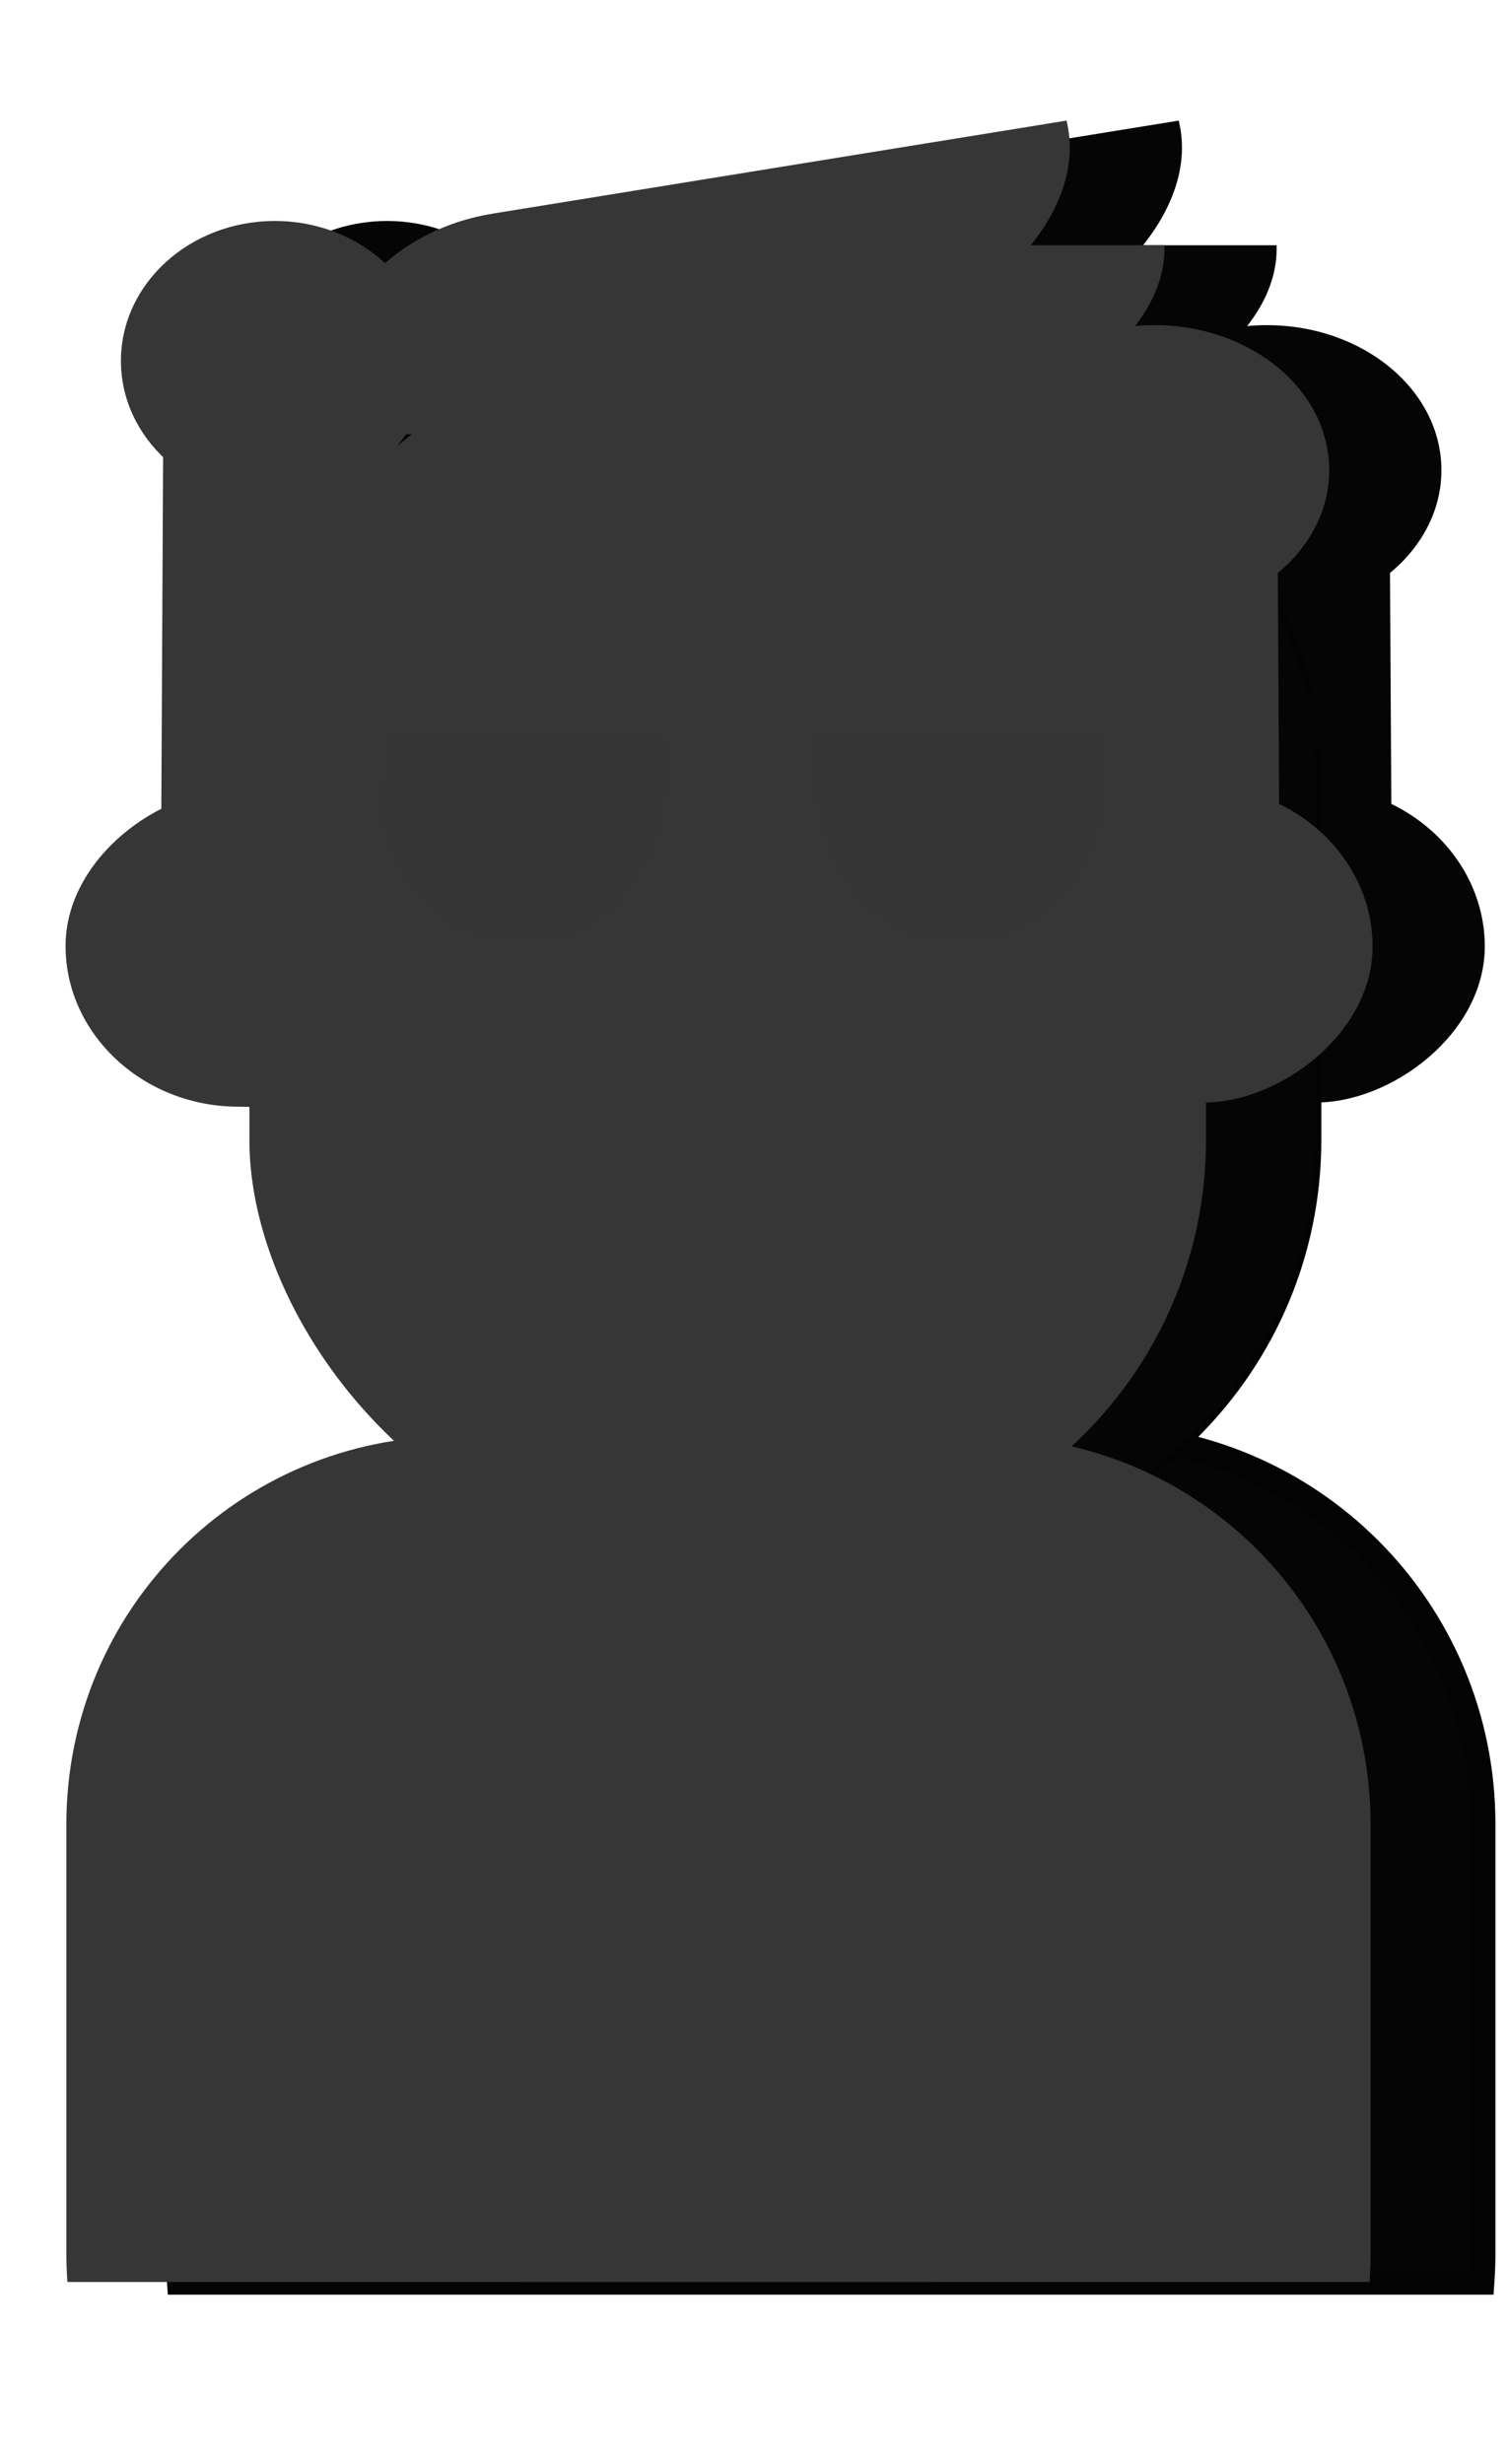 <?xml version="1.0" encoding="UTF-8" standalone="no"?>
<!-- Created with Inkscape (http://www.inkscape.org/) -->

<svg
   width="38.468mm"
   height="62.862mm"
   viewBox="0 0 38.468 62.862"
   version="1.1"
   id="svg34454"
   inkscape:version="1.2.1 (9c6d41e410, 2022-07-14)"
   sodipodi:docname="avatar_default.svg"
   xmlns:inkscape="http://www.inkscape.org/namespaces/inkscape"
   xmlns:sodipodi="http://sodipodi.sourceforge.net/DTD/sodipodi-0.dtd"
   xmlns="http://www.w3.org/2000/svg"
   xmlns:svg="http://www.w3.org/2000/svg">
  <sodipodi:namedview
     id="namedview34456"
     pagecolor="#ffffff"
     bordercolor="#000000"
     borderopacity="0.25"
     inkscape:showpageshadow="2"
     inkscape:pageopacity="0.0"
     inkscape:pagecheckerboard="0"
     inkscape:deskcolor="#d1d1d1"
     inkscape:document-units="mm"
     showgrid="false"
     inkscape:zoom="2.9825757"
     inkscape:cx="77.785117"
     inkscape:cy="122.71273"
     inkscape:window-width="1920"
     inkscape:window-height="1017"
     inkscape:window-x="-8"
     inkscape:window-y="-8"
     inkscape:window-maximized="1"
     inkscape:current-layer="g39312" />
  <defs
     id="defs34451">
    <inkscape:path-effect
       effect="fillet_chamfer"
       id="path-effect36295"
       is_visible="true"
       lpeversion="1"
       nodesatellites_param="F,0,0,1,0,0,0,1 @ F,0,1,1,0,1.255,0,1 @ F,0,0,1,0,1.255,0,1 @ F,0,0,1,0,0,0,1"
       unit="px"
       method="auto"
       mode="F"
       radius="0"
       chamfer_steps="1"
       flexible="false"
       use_knot_distance="true"
       apply_no_radius="true"
       apply_with_radius="true"
       only_selected="false"
       hide_knots="false" />
    <inkscape:path-effect
       effect="fillet_chamfer"
       id="path-effect16060"
       is_visible="true"
       lpeversion="1"
       nodesatellites_param="F,0,0,1,0,0,0,1 @ F,0,1,1,0,1.255,0,1 @ F,0,0,1,0,1.255,0,1 @ F,0,0,1,0,0,0,1"
       unit="px"
       method="auto"
       mode="F"
       radius="0"
       chamfer_steps="1"
       flexible="false"
       use_knot_distance="true"
       apply_no_radius="true"
       apply_with_radius="true"
       only_selected="false"
       hide_knots="false" />
    <inkscape:path-effect
       effect="fillet_chamfer"
       id="path-effect16060-6"
       is_visible="true"
       lpeversion="1"
       nodesatellites_param="F,0,0,1,0,0,0,1 @ F,0,1,1,0,1.255,0,1 @ F,0,0,1,0,1.255,0,1 @ F,0,0,1,0,0,0,1"
       unit="px"
       method="auto"
       mode="F"
       radius="0"
       chamfer_steps="1"
       flexible="false"
       use_knot_distance="true"
       apply_no_radius="true"
       apply_with_radius="true"
       only_selected="false"
       hide_knots="false" />
    <filter
       inkscape:collect="always"
       style="color-interpolation-filters:sRGB"
       id="filter36297"
       x="-0.039"
       y="-0.018"
       width="1.077"
       height="1.042">
      <feGaussianBlur
         inkscape:collect="always"
         stdDeviation="0.361"
         id="feGaussianBlur36299" />
    </filter>
  </defs>
  <g
     inkscape:label="Layer 1"
     inkscape:groupmode="layer"
     id="layer1"
     transform="translate(-87.927,-109.44)">
    <g
       id="g34449"
       transform="translate(-79.787,106.276)">
      <g
         id="g37249">
        <g
           id="g39312">
          <g
             id="g36291"
             style="mix-blend-mode:normal;fill:#050505;fill-opacity:1;filter:url(#filter36297)"
             transform="matrix(1.153,0,0,1.153,-26.633,-5.917)">
            <g
               id="g36221"
               transform="matrix(0.786,0,0,0.765,152.304,-51.6)"
               style="fill:#050505;fill-opacity:1">
              <rect
                 style="fill:#050505;fill-opacity:1;stroke-width:0.104"
                 id="rect36217"
                 width="9.157"
                 height="13.925"
                 x="100.169"
                 y="-39.611"
                 ry="4.797"
                 transform="matrix(0,1,-1,-0.014,0,0)"
                 inkscape:transform-center-x="-0.18754404"
                 inkscape:transform-center-y="0.0026622334" />
              <rect
                 style="fill:#050505;fill-opacity:1;stroke-width:0.104"
                 id="rect36219"
                 width="9.157"
                 height="13.925"
                 x="99.667"
                 y="-62.5"
                 ry="4.797"
                 transform="matrix(0,1,-1,-0.014,0,0)"
                 inkscape:transform-center-x="-0.18754404"
                 inkscape:transform-center-y="0.0026622334" />
            </g>
            <ellipse
               style="fill:#050505;fill-opacity:1;fill-rule:evenodd;stroke-width:0.202"
               id="ellipse36223"
               cx="198.252"
               cy="28.687"
               rx="2.424"
               ry="2.412" />
            <ellipse
               style="fill:#050505;fill-opacity:1;fill-rule:evenodd;stroke-width:0.202"
               id="ellipse36225"
               cx="175.784"
               cy="28.822"
               rx="2.424"
               ry="2.412" />
            <path
               id="path36227"
               style="fill:#050505;fill-opacity:1;stroke-width:0.094"
               d="m 186.784,35.936 c -1.347,0 -2.532,0.666 -3.247,1.687 0.84,0.542 1.842,0.856 2.921,0.856 h 1.614 c 1.145,0 2.203,-0.354 3.073,-0.958 -0.721,-0.964 -1.871,-1.585 -3.173,-1.585 z" />
            <rect
               style="fill:#050505;fill-opacity:1;stroke-width:0.122"
               id="rect36229"
               width="11.879"
               height="14.976"
               x="180.148"
               y="30.368"
               ry="5.159"
               transform="matrix(1,0,0.023,1,0,0)" />
            <path
               id="path36231"
               style="fill:#050505;fill-opacity:1;stroke:#030303;stroke-width:0.561;stroke-dasharray:none;stroke-opacity:1"
               d="m 181.099,39.651 c -4.758,0 -8.588,3.831 -8.588,8.589 v 9.486 c 0,0.215 0.008,0.428 0.023,0.639 h 28.828 c 0.015,-0.211 0.023,-0.424 0.023,-0.639 v -9.486 c 0,-4.758 -3.83,-8.589 -8.588,-8.589 z" />
            <rect
               style="fill:#050505;fill-opacity:1;stroke:#030303;stroke-width:0.479;stroke-dasharray:none;stroke-opacity:1"
               id="rect36233"
               width="9.168"
               height="16.415"
               x="182.568"
               y="41.948"
               ry="0" />
            <rect
               style="fill:#050505;fill-opacity:1;stroke:#030303;stroke-width:0.322;stroke-dasharray:none;stroke-opacity:1"
               id="rect36235"
               width="11.879"
               height="14.976"
               x="180.211"
               y="29.696"
               ry="5.159"
               transform="matrix(1,0,0.023,1,0,0)" />
            <ellipse
               style="fill:#050505;fill-opacity:1;stroke-width:0.267"
               id="ellipse36237"
               cx="-196.603"
               cy="18.279"
               rx="3.866"
               ry="3.209"
               transform="scale(-1,1)" />
            <path
               id="path36239"
               d="m 192.102,20.428 v 12.304 h 0.138 c 3.902,0 7.143,-3.116 7.129,-5.54 l -0.064,-11.167 h -0.115 c -3.915,0 -7.088,1.972 -7.088,4.404 z"
               style="fill:#050505;fill-opacity:1;stroke-width:0.242"
               sodipodi:nodetypes="scsscss" />
            <ellipse
               style="fill:#050505;fill-opacity:1;stroke-width:0.246"
               id="ellipse36241"
               cx="177.127"
               cy="15.861"
               rx="3.408"
               ry="3.096" />
            <path
               id="path36243"
               d="m 180.742,20.527 v 11.868 h -0.116 c -3.294,0 -6.031,-3.006 -6.019,-5.344 l 0.054,-10.772 h 0.097 c 3.305,0 5.984,1.902 5.984,4.248 z"
               style="fill:#050505;fill-opacity:1;stroke-width:0.219"
               sodipodi:nodetypes="scsscss" />
            <rect
               style="fill:#050505;fill-opacity:1;stroke:#030303;stroke-width:0.139;stroke-dasharray:none;stroke-opacity:1"
               id="rect36245"
               width="21.178"
               height="26.731"
               x="176.563"
               y="15.576"
               ry="9.209" />
            <path
               id="path36247"
               d="m 183.397,13.302 h 13.424 v 0.08 c 0,2.263 -3.399,4.143 -6.045,4.135 l -12.184,-0.037 v -0.067 c 0,-2.271 2.151,-4.111 4.805,-4.111 z"
               style="fill:#050505;fill-opacity:1;stroke-width:0.193"
               sodipodi:nodetypes="scsscss"
               inkscape:transform-center-x="-11.440388"
               inkscape:transform-center-y="-2.4518104" />
            <path
               id="path36249"
               d="m 181.939,12.604 12.715,-2.06 0.017,0.08 c 0.483,2.255 -2.335,4.649 -4.842,5.047 l -11.548,1.833 -0.014,-0.066 c -0.485,-2.262 1.16,-4.426 3.673,-4.833 z"
               style="fill:#050505;fill-opacity:1;stroke-width:0.19"
               sodipodi:nodetypes="scsscss"
               inkscape:transform-center-x="-10.226556"
               inkscape:transform-center-y="-4.0317996" />
            <ellipse
               style="fill:#050505;fill-opacity:1;stroke-width:0.065"
               id="ellipse36251"
               cx="186.23"
               cy="30.908"
               rx="0.624"
               ry="0.428" />
            <ellipse
               style="fill:#050505;fill-opacity:1;stroke:#030303;stroke-width:0.126;stroke-dasharray:none;stroke-opacity:1"
               id="ellipse36253"
               cx="-183.606"
               cy="25.814"
               rx="2.672"
               ry="1.544"
               transform="scale(-1,1)" />
            <ellipse
               style="fill:#050505;fill-opacity:1;stroke-width:0.065"
               id="ellipse36255"
               cx="188.436"
               cy="30.908"
               rx="0.624"
               ry="0.428" />
            <ellipse
               style="fill:#050505;fill-opacity:1;fill-rule:evenodd;stroke-width:0.221"
               id="ellipse36257"
               cx="183.588"
               cy="25.602"
               rx="1.39"
               ry="1.205" />
            <circle
               style="fill:#050505;fill-opacity:1;fill-rule:evenodd;stroke-width:0.127"
               id="circle36259"
               cx="183.582"
               cy="25.577"
               r="0.747" />
            <circle
               style="fill:#050505;fill-opacity:1;fill-rule:evenodd;stroke-width:0.381"
               id="circle36261"
               cx="-183.308"
               cy="25.28"
               r="0.181"
               transform="scale(-1,1)" />
            <path
               id="path36263"
               style="fill:#050505;fill-opacity:1;stroke-width:0.074"
               d="m 183.512,34.958 c 0.061,0.894 0.495,1.682 1.148,2.211 0.546,-0.467 1.255,-0.748 2.033,-0.748 h 0.938 c 0.746,0 1.428,0.259 1.964,0.691 0.615,-0.528 1.021,-1.292 1.08,-2.154 z" />
            <path
               id="path36265"
               style="fill:#050505;fill-opacity:1;stroke-width:0.079"
               d="m 186.632,36.142 c -0.845,0 -1.609,0.332 -2.171,0.873 0.578,0.476 1.319,0.762 2.13,0.762 h 1.004 c 0.815,0 1.559,-0.289 2.138,-0.769 -0.561,-0.537 -1.322,-0.866 -2.163,-0.866 z" />
            <path
               id="path36267"
               style="fill:#050505;fill-opacity:1;stroke-width:0.078"
               d="m 184.29,34.962 c 0.031,0.465 0.691,0.834 1.384,0.834 l 2.979,-5e-6 c 0.693,-2e-6 1.297,-0.372 1.322,-0.834 z"
               sodipodi:nodetypes="ccccc"
               inkscape:original-d="m 184.28968,34.962299 c 0.0162,0.24605 0.0605,0.559642 0.12912,0.833515 l 5.48789,-1.1e-5 c 0.0687,-0.273875 0.0511,-0.53583 0.0673,-0.833516 z"
               inkscape:path-effect="#path-effect36295" />
            <ellipse
               style="fill:#050505;fill-opacity:1;stroke:#030303;stroke-width:0.126;stroke-dasharray:none;stroke-opacity:1"
               id="ellipse36269"
               cx="-191.235"
               cy="25.858"
               rx="2.672"
               ry="1.544"
               transform="scale(-1,1)" />
            <ellipse
               style="fill:#050505;fill-opacity:1;fill-rule:evenodd;stroke-width:0.221"
               id="ellipse36271"
               cx="191.262"
               cy="25.646"
               rx="1.39"
               ry="1.205" />
            <circle
               style="fill:#050505;fill-opacity:1;fill-rule:evenodd;stroke-width:0.127"
               id="circle36273"
               cx="191.211"
               cy="25.621"
               r="0.747" />
            <circle
               style="fill:#050505;fill-opacity:1;fill-rule:evenodd;stroke-width:0.381"
               id="circle36275"
               cx="-190.981"
               cy="25.347"
               r="0.181"
               transform="scale(-1,1)" />
            <path
               id="path36277"
               style="fill:#050505;fill-opacity:1;stroke-width:0.095"
               d="m 178.571,23.57 -0.013,1.007 c -0.032,2.559 1.56,4.619 3.498,4.619 h 1.049 c 1.938,0 3.498,-2.06 3.498,-4.619 l -0.041,-0.949 z"
               sodipodi:nodetypes="csssscc" />
            <path
               id="path36279"
               style="fill:#050505;fill-opacity:1;stroke-width:0.095"
               d="m 188.262,23.57 -0.013,1.007 c -0.032,2.559 1.56,4.619 3.498,4.619 h 1.049 c 1.938,0 3.498,-2.06 3.498,-4.619 l -0.041,-0.949 z"
               sodipodi:nodetypes="csssscc" />
            <path
               id="path36281"
               style="opacity:0.31;fill:#050505;fill-opacity:1;stroke-width:0.076"
               d="m 189.098,24.135 -0.01,0.805 c -0.025,2.045 1.247,3.692 2.796,3.692 h 0.838 c 1.549,0 2.796,-1.647 2.796,-3.692 l -0.033,-0.758 z"
               sodipodi:nodetypes="csssscc" />
            <path
               id="path36283"
               style="opacity:0.367;fill:#050505;fill-opacity:1;stroke-width:0.076"
               d="m 179.375,24.135 -0.01,0.805 c -0.025,2.045 1.247,3.692 2.796,3.692 h 0.838 c 1.549,0 2.796,-1.647 2.796,-3.692 l -0.033,-0.758 z"
               sodipodi:nodetypes="csssscc" />
            <rect
               style="fill:#050505;fill-opacity:1;stroke-width:0.844;stroke-opacity:0.99;paint-order:fill markers stroke"
               id="rect36285"
               width="2.946"
               height="0.879"
               x="185.974"
               y="23.874"
               ry="3.22434e-07" />
            <path
               style="fill:#050505;fill-opacity:1;stroke-width:1.372;stroke-opacity:0.99;paint-order:fill markers stroke"
               d="m 179.537,23.855 c -3.827,-0.942 -3.85,-1.02 -3.85,-1.02 l -0.023,1.02 3.919,1.453 0.017,-1.443 z"
               id="path36287" />
            <path
               style="fill:#050505;fill-opacity:1;stroke-width:1.221;stroke-opacity:0.99;paint-order:fill markers stroke"
               d="m 196.225,23.656 c 3.029,-0.942 3.047,-1.02 3.047,-1.02 l 0.018,1.02 -3.102,1.453 -0.013,-1.443 z"
               id="path36289" />
          </g>
          <g
             id="g36215"
             transform="matrix(1.153,0,0,1.153,-29.497,-5.917)"
             style="fill:#363636;fill-opacity:1;stroke-width:1;stroke-dasharray:none;stroke:none">
            <g
               id="g15581"
               transform="matrix(0.786,0,0,0.765,152.304,-51.6)"
               style="fill:#363636;fill-opacity:1;stroke-width:1.289;stroke-dasharray:none;stroke:none">
              <rect
                 style="fill:#363636;fill-opacity:1;stroke-width:1.289;stroke-dasharray:none;stroke:none"
                 id="rect15577"
                 width="9.157"
                 height="13.925"
                 x="100.169"
                 y="-39.611"
                 ry="4.797"
                 transform="matrix(0,1,-1,-0.014,0,0)"
                 inkscape:transform-center-x="-0.18754404"
                 inkscape:transform-center-y="0.0026622334" />
              <rect
                 style="fill:#363636;fill-opacity:1;stroke-width:1.289;stroke-dasharray:none;stroke:none"
                 id="rect15579"
                 width="9.157"
                 height="13.925"
                 x="99.667"
                 y="-62.5"
                 ry="4.797"
                 transform="matrix(0,1,-1,-0.014,0,0)"
                 inkscape:transform-center-x="-0.18754404"
                 inkscape:transform-center-y="0.0026622334" />
            </g>
            <ellipse
               style="fill:#363636;fill-opacity:1;fill-rule:evenodd;stroke-width:1;stroke-dasharray:none;stroke:none"
               id="ellipse16064"
               cx="198.252"
               cy="28.687"
               rx="2.424"
               ry="2.412" />
            <ellipse
               style="fill:#363636;fill-opacity:1;fill-rule:evenodd;stroke-width:1;stroke-dasharray:none;stroke:none"
               id="path16062"
               cx="175.784"
               cy="28.822"
               rx="2.424"
               ry="2.412" />
            <path
               id="path15595"
               style="fill:#363636;fill-opacity:1;stroke-width:1;stroke-dasharray:none;stroke:none"
               d="m 186.784,35.936 c -1.347,0 -2.532,0.666 -3.247,1.687 0.84,0.542 1.842,0.856 2.921,0.856 h 1.614 c 1.145,0 2.203,-0.354 3.073,-0.958 -0.721,-0.964 -1.871,-1.585 -3.173,-1.585 z" />
            <rect
               style="fill:#363636;fill-opacity:1;stroke-width:1;stroke-dasharray:none;stroke:none"
               id="rect15569"
               width="11.879"
               height="14.976"
               x="180.148"
               y="30.368"
               ry="5.159"
               transform="matrix(1,0,0.023,1,0,0)" />
            <path
               id="path15571"
               style="fill:#363636;fill-opacity:1;stroke:none;stroke-width:1;stroke-dasharray:none;stroke-opacity:1"
               d="m 181.099,39.651 c -4.758,0 -8.588,3.831 -8.588,8.589 v 9.486 c 0,0.215 0.008,0.428 0.023,0.639 h 28.828 c 0.015,-0.211 0.023,-0.424 0.023,-0.639 v -9.486 c 0,-4.758 -3.83,-8.589 -8.588,-8.589 z" />
            <rect
               style="fill:#363636;fill-opacity:1;stroke:none;stroke-width:1;stroke-dasharray:none;stroke-opacity:1"
               id="rect15573"
               width="9.168"
               height="16.415"
               x="182.568"
               y="41.948"
               ry="0" />
            <rect
               style="fill:#363636;fill-opacity:1;stroke:none;stroke-width:1;stroke-dasharray:none;stroke-opacity:1"
               id="rect15575"
               width="11.879"
               height="14.976"
               x="180.211"
               y="29.696"
               ry="5.159"
               transform="matrix(1,0,0.023,1,0,0)" />
            <ellipse
               style="fill:#363636;fill-opacity:1;stroke-width:1;stroke-dasharray:none;stroke:none"
               id="ellipse15583"
               cx="-196.603"
               cy="18.279"
               rx="3.866"
               ry="3.209"
               transform="scale(-1,1)" />
            <path
               id="path15585"
               d="m 192.102,20.428 v 12.304 h 0.138 c 3.902,0 7.143,-3.116 7.129,-5.54 l -0.064,-11.167 h -0.115 c -3.915,0 -7.088,1.972 -7.088,4.404 z"
               style="fill:#363636;fill-opacity:1;stroke-width:1;stroke-dasharray:none;stroke:none"
               sodipodi:nodetypes="scsscss" />
            <ellipse
               style="fill:#363636;fill-opacity:1;stroke-width:1;stroke-dasharray:none;stroke:none"
               id="ellipse15587"
               cx="177.127"
               cy="15.861"
               rx="3.408"
               ry="3.096" />
            <path
               id="path15589"
               d="m 180.742,20.527 v 11.868 h -0.116 c -3.294,0 -6.031,-3.006 -6.019,-5.344 l 0.054,-10.772 h 0.097 c 3.305,0 5.984,1.902 5.984,4.248 z"
               style="fill:#363636;fill-opacity:1;stroke-width:1;stroke-dasharray:none;stroke:none"
               sodipodi:nodetypes="scsscss" />
            <rect
               style="fill:#363636;stroke:none;stroke-width:1;stroke-dasharray:none;stroke-opacity:1;fill-opacity:1"
               id="rect15591"
               width="21.178"
               height="26.731"
               x="176.563"
               y="15.576"
               ry="9.209" />
            <path
               id="path15601"
               d="m 183.397,13.302 h 13.424 v 0.08 c 0,2.263 -3.399,4.143 -6.045,4.135 l -12.184,-0.037 v -0.067 c 0,-2.271 2.151,-4.111 4.805,-4.111 z"
               style="fill:#363636;fill-opacity:1;stroke-width:1;stroke-dasharray:none;stroke:none"
               sodipodi:nodetypes="scsscss"
               inkscape:transform-center-x="-11.440388"
               inkscape:transform-center-y="-2.4518104" />
            <path
               id="path15603"
               d="m 181.939,12.604 12.715,-2.06 0.017,0.08 c 0.483,2.255 -2.335,4.649 -4.842,5.047 l -11.548,1.833 -0.014,-0.066 c -0.485,-2.262 1.16,-4.426 3.673,-4.833 z"
               style="fill:#363636;fill-opacity:1;stroke-width:1;stroke-dasharray:none;stroke:none"
               sodipodi:nodetypes="scsscss"
               inkscape:transform-center-x="-10.226556"
               inkscape:transform-center-y="-4.0317996" />
            <ellipse
               style="fill:#363636;fill-opacity:1;stroke-width:1;stroke-dasharray:none;stroke:none"
               id="ellipse15605"
               cx="186.23"
               cy="30.908"
               rx="0.624"
               ry="0.428" />
            <ellipse
               style="fill:#363636;fill-opacity:1;stroke:none;stroke-width:1;stroke-dasharray:none;stroke-opacity:1"
               id="ellipse16193"
               cx="-183.606"
               cy="25.814"
               rx="2.672"
               ry="1.544"
               transform="scale(-1,1)" />
            <ellipse
               style="fill:#363636;fill-opacity:1;stroke-width:1;stroke-dasharray:none;stroke:none"
               id="ellipse16268"
               cx="188.436"
               cy="30.908"
               rx="0.624"
               ry="0.428" />
            <ellipse
               style="fill:#363636;fill-opacity:1;fill-rule:evenodd;stroke-width:1;stroke-dasharray:none;stroke:none"
               id="path37288"
               cx="183.588"
               cy="25.602"
               rx="1.39"
               ry="1.205" />
            <circle
               style="fill:#363636;fill-opacity:1;fill-rule:evenodd;stroke-width:1;stroke-dasharray:none;stroke:none"
               id="path37772"
               cx="183.582"
               cy="25.577"
               r="0.747" />
            <circle
               style="fill:#363636;fill-opacity:1;fill-rule:evenodd;stroke-width:1;stroke-dasharray:none;stroke:none"
               id="circle37774"
               cx="-183.308"
               cy="25.28"
               r="0.181"
               transform="scale(-1,1)" />
            <path
               id="path15593-4"
               style="fill:#363636;fill-opacity:1;stroke-width:1;stroke-dasharray:none;stroke:none"
               d="m 183.512,34.958 c 0.061,0.894 0.495,1.682 1.148,2.211 0.546,-0.467 1.255,-0.748 2.033,-0.748 h 0.938 c 0.746,0 1.428,0.259 1.964,0.691 0.615,-0.528 1.021,-1.292 1.08,-2.154 z" />
            <path
               id="path15690-5"
               style="fill:#363636;fill-opacity:1;stroke-width:1;stroke-dasharray:none;stroke:none"
               d="m 186.632,36.142 c -0.845,0 -1.609,0.332 -2.171,0.873 0.578,0.476 1.319,0.762 2.13,0.762 h 1.004 c 0.815,0 1.559,-0.289 2.138,-0.769 -0.561,-0.537 -1.322,-0.866 -2.163,-0.866 z" />
            <path
               id="path16056-9"
               style="fill:#363636;stroke-width:1;fill-opacity:1;stroke-dasharray:none;stroke:none"
               d="m 184.29,34.962 c 0.031,0.465 0.691,0.834 1.384,0.834 l 2.979,-5e-6 c 0.693,-2e-6 1.297,-0.372 1.322,-0.834 z"
               sodipodi:nodetypes="ccccc"
               inkscape:original-d="m 184.28968,34.962299 c 0.0162,0.24605 0.0605,0.559642 0.12912,0.833515 l 5.48789,-1.1e-5 c 0.0687,-0.273875 0.0511,-0.53583 0.0673,-0.833516 z"
               inkscape:path-effect="#path-effect16060-6" />
            <ellipse
               style="fill:#363636;fill-opacity:1;stroke:none;stroke-width:1;stroke-dasharray:none;stroke-opacity:1"
               id="ellipse275"
               cx="-191.235"
               cy="25.858"
               rx="2.672"
               ry="1.544"
               transform="scale(-1,1)" />
            <ellipse
               style="fill:#363636;fill-opacity:1;fill-rule:evenodd;stroke-width:1;stroke-dasharray:none;stroke:none"
               id="ellipse277"
               cx="191.262"
               cy="25.646"
               rx="1.39"
               ry="1.205" />
            <circle
               style="fill:#363636;fill-opacity:1;fill-rule:evenodd;stroke-width:1;stroke-dasharray:none;stroke:none"
               id="circle279"
               cx="191.211"
               cy="25.621"
               r="0.747" />
            <circle
               style="fill:#363636;fill-opacity:1;fill-rule:evenodd;stroke-width:1;stroke-dasharray:none;stroke:none"
               id="circle281"
               cx="-190.981"
               cy="25.347"
               r="0.181"
               transform="scale(-1,1)" />
            <path
               id="path35709"
               style="fill:#363636;fill-opacity:1;stroke-width:1;stroke-dasharray:none;stroke:none"
               d="m 178.571,23.57 -0.013,1.007 c -0.032,2.559 1.56,4.619 3.498,4.619 h 1.049 c 1.938,0 3.498,-2.06 3.498,-4.619 l -0.041,-0.949 z"
               sodipodi:nodetypes="csssscc" />
            <path
               id="path35711"
               style="fill:#363636;fill-opacity:1;stroke-width:1;stroke-dasharray:none;stroke:none"
               d="m 188.262,23.57 -0.013,1.007 c -0.032,2.559 1.56,4.619 3.498,4.619 h 1.049 c 1.938,0 3.498,-2.06 3.498,-4.619 l -0.041,-0.949 z"
               sodipodi:nodetypes="csssscc" />
            <path
               id="path35713"
               style="opacity:0.31;fill:#363636;fill-opacity:1;stroke-width:1;stroke-dasharray:none;stroke:none"
               d="m 189.098,24.135 -0.01,0.805 c -0.025,2.045 1.247,3.692 2.796,3.692 h 0.838 c 1.549,0 2.796,-1.647 2.796,-3.692 l -0.033,-0.758 z"
               sodipodi:nodetypes="csssscc" />
            <path
               id="path35715"
               style="opacity:0.367;fill:#363636;fill-opacity:1;stroke-width:1;stroke-dasharray:none;stroke:none"
               d="m 179.375,24.135 -0.01,0.805 c -0.025,2.045 1.247,3.692 2.796,3.692 h 0.838 c 1.549,0 2.796,-1.647 2.796,-3.692 l -0.033,-0.758 z"
               sodipodi:nodetypes="csssscc" />
            <rect
               style="fill:#363636;fill-opacity:1;stroke-width:1;stroke-opacity:0.99;paint-order:fill markers stroke;stroke-dasharray:none;stroke:none"
               id="rect35769"
               width="2.946"
               height="0.879"
               x="185.974"
               y="23.874"
               ry="3.22434e-07" />
            <path
               style="fill:#363636;fill-opacity:1;stroke-width:1;stroke-opacity:0.99;paint-order:fill markers stroke;stroke-dasharray:none;stroke:none"
               d="m 179.537,23.855 c -3.827,-0.942 -3.85,-1.02 -3.85,-1.02 l -0.023,1.02 3.919,1.453 0.017,-1.443 z"
               id="path36146" />
            <path
               style="fill:#363636;fill-opacity:1;stroke-width:1;stroke-opacity:0.99;paint-order:fill markers stroke;stroke-dasharray:none;stroke:none"
               d="m 196.225,23.656 c 3.029,-0.942 3.047,-1.02 3.047,-1.02 l 0.018,1.02 -3.102,1.453 -0.013,-1.443 z"
               id="path36148" />
          </g>
        </g>
      </g>
    </g>
  </g>
  <script
     id="mesh_polyfill"
     type="text/javascript">
!function(){const t=&quot;http://www.w3.org/2000/svg&quot;,e=&quot;http://www.w3.org/1999/xlink&quot;,s=&quot;http://www.w3.org/1999/xhtml&quot;,r=2;if(document.createElementNS(t,&quot;meshgradient&quot;).x)return;const n=(t,e,s,r)=&gt;{let n=new x(.5*(e.x+s.x),.5*(e.y+s.y)),o=new x(.5*(t.x+e.x),.5*(t.y+e.y)),i=new x(.5*(s.x+r.x),.5*(s.y+r.y)),a=new x(.5*(n.x+o.x),.5*(n.y+o.y)),h=new x(.5*(n.x+i.x),.5*(n.y+i.y)),l=new x(.5*(a.x+h.x),.5*(a.y+h.y));return[[t,o,a,l],[l,h,i,r]]},o=t=&gt;{let e=t[0].distSquared(t[1]),s=t[2].distSquared(t[3]),r=.25*t[0].distSquared(t[2]),n=.25*t[1].distSquared(t[3]),o=e&gt;s?e:s,i=r&gt;n?r:n;return 18*(o&gt;i?o:i)},i=(t,e)=&gt;Math.sqrt(t.distSquared(e)),a=(t,e)=&gt;t.scale(2/3).add(e.scale(1/3)),h=t=&gt;{let e,s,r,n,o,i,a,h=new g;return t.match(/(\w+\(\s*[^)]+\))+/g).forEach(t=&gt;{let l=t.match(/[\w.-]+/g),d=l.shift();switch(d){case&quot;translate&quot;:2===l.length?e=new g(1,0,0,1,l[0],l[1]):(console.error(&quot;mesh.js: translate does not have 2 arguments!&quot;),e=new g(1,0,0,1,0,0)),h=h.append(e);break;case&quot;scale&quot;:1===l.length?s=new g(l[0],0,0,l[0],0,0):2===l.length?s=new g(l[0],0,0,l[1],0,0):(console.error(&quot;mesh.js: scale does not have 1 or 2 arguments!&quot;),s=new g(1,0,0,1,0,0)),h=h.append(s);break;case&quot;rotate&quot;:if(3===l.length&amp;&amp;(e=new g(1,0,0,1,l[1],l[2]),h=h.append(e)),l[0]){r=l[0]*Math.PI/180;let t=Math.cos(r),e=Math.sin(r);Math.abs(t)&lt;1e-16&amp;&amp;(t=0),Math.abs(e)&lt;1e-16&amp;&amp;(e=0),a=new g(t,e,-e,t,0,0),h=h.append(a)}else console.error(&quot;math.js: No argument to rotate transform!&quot;);3===l.length&amp;&amp;(e=new g(1,0,0,1,-l[1],-l[2]),h=h.append(e));break;case&quot;skewX&quot;:l[0]?(r=l[0]*Math.PI/180,n=Math.tan(r),o=new g(1,0,n,1,0,0),h=h.append(o)):console.error(&quot;math.js: No argument to skewX transform!&quot;);break;case&quot;skewY&quot;:l[0]?(r=l[0]*Math.PI/180,n=Math.tan(r),i=new g(1,n,0,1,0,0),h=h.append(i)):console.error(&quot;math.js: No argument to skewY transform!&quot;);break;case&quot;matrix&quot;:6===l.length?h=h.append(new g(...l)):console.error(&quot;math.js: Incorrect number of arguments for matrix!&quot;);break;default:console.error(&quot;mesh.js: Unhandled transform type: &quot;+d)}}),h},l=t=&gt;{let e=[],s=t.split(/[ ,]+/);for(let t=0,r=s.length-1;t&lt;r;t+=2)e.push(new x(parseFloat(s[t]),parseFloat(s[t+1])));return e},d=(t,e)=&gt;{for(let s in e)t.setAttribute(s,e[s])},c=(t,e,s,r,n)=&gt;{let o,i,a=[0,0,0,0];for(let h=0;h&lt;3;++h)e[h]&lt;t[h]&amp;&amp;e[h]&lt;s[h]||t[h]&lt;e[h]&amp;&amp;s[h]&lt;e[h]?a[h]=0:(a[h]=.5*((e[h]-t[h])/r+(s[h]-e[h])/n),o=Math.abs(3*(e[h]-t[h])/r),i=Math.abs(3*(s[h]-e[h])/n),a[h]&gt;o?a[h]=o:a[h]&gt;i&amp;&amp;(a[h]=i));return a},u=[[1,0,0,0,0,0,0,0,0,0,0,0,0,0,0,0],[0,0,0,0,1,0,0,0,0,0,0,0,0,0,0,0],[-3,3,0,0,-2,-1,0,0,0,0,0,0,0,0,0,0],[2,-2,0,0,1,1,0,0,0,0,0,0,0,0,0,0],[0,0,0,0,0,0,0,0,1,0,0,0,0,0,0,0],[0,0,0,0,0,0,0,0,0,0,0,0,1,0,0,0],[0,0,0,0,0,0,0,0,-3,3,0,0,-2,-1,0,0],[0,0,0,0,0,0,0,0,2,-2,0,0,1,1,0,0],[-3,0,3,0,0,0,0,0,-2,0,-1,0,0,0,0,0],[0,0,0,0,-3,0,3,0,0,0,0,0,-2,0,-1,0],[9,-9,-9,9,6,3,-6,-3,6,-6,3,-3,4,2,2,1],[-6,6,6,-6,-3,-3,3,3,-4,4,-2,2,-2,-2,-1,-1],[2,0,-2,0,0,0,0,0,1,0,1,0,0,0,0,0],[0,0,0,0,2,0,-2,0,0,0,0,0,1,0,1,0],[-6,6,6,-6,-4,-2,4,2,-3,3,-3,3,-2,-1,-2,-1],[4,-4,-4,4,2,2,-2,-2,2,-2,2,-2,1,1,1,1]],f=t=&gt;{let e=[];for(let s=0;s&lt;16;++s){e[s]=0;for(let r=0;r&lt;16;++r)e[s]+=u[s][r]*t[r]}return e},p=(t,e,s)=&gt;{const r=e*e,n=s*s,o=e*e*e,i=s*s*s;return t[0]+t[1]*e+t[2]*r+t[3]*o+t[4]*s+t[5]*s*e+t[6]*s*r+t[7]*s*o+t[8]*n+t[9]*n*e+t[10]*n*r+t[11]*n*o+t[12]*i+t[13]*i*e+t[14]*i*r+t[15]*i*o},y=t=&gt;{let e=[],s=[],r=[];for(let s=0;s&lt;4;++s)e[s]=[],e[s][0]=n(t[0][s],t[1][s],t[2][s],t[3][s]),e[s][1]=[],e[s][1].push(...n(...e[s][0][0])),e[s][1].push(...n(...e[s][0][1])),e[s][2]=[],e[s][2].push(...n(...e[s][1][0])),e[s][2].push(...n(...e[s][1][1])),e[s][2].push(...n(...e[s][1][2])),e[s][2].push(...n(...e[s][1][3]));for(let t=0;t&lt;8;++t){s[t]=[];for(let r=0;r&lt;4;++r)s[t][r]=[],s[t][r][0]=n(e[0][2][t][r],e[1][2][t][r],e[2][2][t][r],e[3][2][t][r]),s[t][r][1]=[],s[t][r][1].push(...n(...s[t][r][0][0])),s[t][r][1].push(...n(...s[t][r][0][1])),s[t][r][2]=[],s[t][r][2].push(...n(...s[t][r][1][0])),s[t][r][2].push(...n(...s[t][r][1][1])),s[t][r][2].push(...n(...s[t][r][1][2])),s[t][r][2].push(...n(...s[t][r][1][3]))}for(let t=0;t&lt;8;++t){r[t]=[];for(let e=0;e&lt;8;++e)r[t][e]=[],r[t][e][0]=s[t][0][2][e],r[t][e][1]=s[t][1][2][e],r[t][e][2]=s[t][2][2][e],r[t][e][3]=s[t][3][2][e]}return r};class x{constructor(t,e){this.x=t||0,this.y=e||0}toString(){return`(x=${this.x}, y=${this.y})`}clone(){return new x(this.x,this.y)}add(t){return new x(this.x+t.x,this.y+t.y)}scale(t){return void 0===t.x?new x(this.x*t,this.y*t):new x(this.x*t.x,this.y*t.y)}distSquared(t){let e=this.x-t.x,s=this.y-t.y;return e*e+s*s}transform(t){let e=this.x*t.a+this.y*t.c+t.e,s=this.x*t.b+this.y*t.d+t.f;return new x(e,s)}}class g{constructor(t,e,s,r,n,o){void 0===t?(this.a=1,this.b=0,this.c=0,this.d=1,this.e=0,this.f=0):(this.a=t,this.b=e,this.c=s,this.d=r,this.e=n,this.f=o)}toString(){return`affine: ${this.a} ${this.c} ${this.e} \n       ${this.b} ${this.d} ${this.f}`}append(t){t instanceof g||console.error(&quot;mesh.js: argument to Affine.append is not affine!&quot;);let e=this.a*t.a+this.c*t.b,s=this.b*t.a+this.d*t.b,r=this.a*t.c+this.c*t.d,n=this.b*t.c+this.d*t.d,o=this.a*t.e+this.c*t.f+this.e,i=this.b*t.e+this.d*t.f+this.f;return new g(e,s,r,n,o,i)}}class w{constructor(t,e){this.nodes=t,this.colors=e}paintCurve(t,e){if(o(this.nodes)&gt;r){const s=n(...this.nodes);let r=[[],[]],o=[[],[]];for(let t=0;t&lt;4;++t)r[0][t]=this.colors[0][t],r[1][t]=(this.colors[0][t]+this.colors[1][t])/2,o[0][t]=r[1][t],o[1][t]=this.colors[1][t];let i=new w(s[0],r),a=new w(s[1],o);i.paintCurve(t,e),a.paintCurve(t,e)}else{let s=Math.round(this.nodes[0].x);if(s&gt;=0&amp;&amp;s&lt;e){let r=4*(~~this.nodes[0].y*e+s);t[r]=Math.round(this.colors[0][0]),t[r+1]=Math.round(this.colors[0][1]),t[r+2]=Math.round(this.colors[0][2]),t[r+3]=Math.round(this.colors[0][3])}}}}class m{constructor(t,e){this.nodes=t,this.colors=e}split(){let t=[[],[],[],[]],e=[[],[],[],[]],s=[[[],[]],[[],[]]],r=[[[],[]],[[],[]]];for(let s=0;s&lt;4;++s){const r=n(this.nodes[0][s],this.nodes[1][s],this.nodes[2][s],this.nodes[3][s]);t[0][s]=r[0][0],t[1][s]=r[0][1],t[2][s]=r[0][2],t[3][s]=r[0][3],e[0][s]=r[1][0],e[1][s]=r[1][1],e[2][s]=r[1][2],e[3][s]=r[1][3]}for(let t=0;t&lt;4;++t)s[0][0][t]=this.colors[0][0][t],s[0][1][t]=this.colors[0][1][t],s[1][0][t]=(this.colors[0][0][t]+this.colors[1][0][t])/2,s[1][1][t]=(this.colors[0][1][t]+this.colors[1][1][t])/2,r[0][0][t]=s[1][0][t],r[0][1][t]=s[1][1][t],r[1][0][t]=this.colors[1][0][t],r[1][1][t]=this.colors[1][1][t];return[new m(t,s),new m(e,r)]}paint(t,e){let s,n=!1;for(let t=0;t&lt;4;++t)if((s=o([this.nodes[0][t],this.nodes[1][t],this.nodes[2][t],this.nodes[3][t]]))&gt;r){n=!0;break}if(n){let s=this.split();s[0].paint(t,e),s[1].paint(t,e)}else{new w([...this.nodes[0]],[...this.colors[0]]).paintCurve(t,e)}}}class b{constructor(t){this.readMesh(t),this.type=t.getAttribute(&quot;type&quot;)||&quot;bilinear&quot;}readMesh(t){let e=[[]],s=[[]],r=Number(t.getAttribute(&quot;x&quot;)),n=Number(t.getAttribute(&quot;y&quot;));e[0][0]=new x(r,n);let o=t.children;for(let t=0,r=o.length;t&lt;r;++t){e[3*t+1]=[],e[3*t+2]=[],e[3*t+3]=[],s[t+1]=[];let r=o[t].children;for(let n=0,o=r.length;n&lt;o;++n){let o=r[n].children;for(let r=0,i=o.length;r&lt;i;++r){let i=r;0!==t&amp;&amp;++i;let h,d=o[r].getAttribute(&quot;path&quot;),c=&quot;l&quot;;null!=d&amp;&amp;(c=(h=d.match(/\s*([lLcC])\s*(.*)/))[1]);let u=l(h[2]);switch(c){case&quot;l&quot;:0===i?(e[3*t][3*n+3]=u[0].add(e[3*t][3*n]),e[3*t][3*n+1]=a(e[3*t][3*n],e[3*t][3*n+3]),e[3*t][3*n+2]=a(e[3*t][3*n+3],e[3*t][3*n])):1===i?(e[3*t+3][3*n+3]=u[0].add(e[3*t][3*n+3]),e[3*t+1][3*n+3]=a(e[3*t][3*n+3],e[3*t+3][3*n+3]),e[3*t+2][3*n+3]=a(e[3*t+3][3*n+3],e[3*t][3*n+3])):2===i?(0===n&amp;&amp;(e[3*t+3][3*n+0]=u[0].add(e[3*t+3][3*n+3])),e[3*t+3][3*n+1]=a(e[3*t+3][3*n],e[3*t+3][3*n+3]),e[3*t+3][3*n+2]=a(e[3*t+3][3*n+3],e[3*t+3][3*n])):(e[3*t+1][3*n]=a(e[3*t][3*n],e[3*t+3][3*n]),e[3*t+2][3*n]=a(e[3*t+3][3*n],e[3*t][3*n]));break;case&quot;L&quot;:0===i?(e[3*t][3*n+3]=u[0],e[3*t][3*n+1]=a(e[3*t][3*n],e[3*t][3*n+3]),e[3*t][3*n+2]=a(e[3*t][3*n+3],e[3*t][3*n])):1===i?(e[3*t+3][3*n+3]=u[0],e[3*t+1][3*n+3]=a(e[3*t][3*n+3],e[3*t+3][3*n+3]),e[3*t+2][3*n+3]=a(e[3*t+3][3*n+3],e[3*t][3*n+3])):2===i?(0===n&amp;&amp;(e[3*t+3][3*n+0]=u[0]),e[3*t+3][3*n+1]=a(e[3*t+3][3*n],e[3*t+3][3*n+3]),e[3*t+3][3*n+2]=a(e[3*t+3][3*n+3],e[3*t+3][3*n])):(e[3*t+1][3*n]=a(e[3*t][3*n],e[3*t+3][3*n]),e[3*t+2][3*n]=a(e[3*t+3][3*n],e[3*t][3*n]));break;case&quot;c&quot;:0===i?(e[3*t][3*n+1]=u[0].add(e[3*t][3*n]),e[3*t][3*n+2]=u[1].add(e[3*t][3*n]),e[3*t][3*n+3]=u[2].add(e[3*t][3*n])):1===i?(e[3*t+1][3*n+3]=u[0].add(e[3*t][3*n+3]),e[3*t+2][3*n+3]=u[1].add(e[3*t][3*n+3]),e[3*t+3][3*n+3]=u[2].add(e[3*t][3*n+3])):2===i?(e[3*t+3][3*n+2]=u[0].add(e[3*t+3][3*n+3]),e[3*t+3][3*n+1]=u[1].add(e[3*t+3][3*n+3]),0===n&amp;&amp;(e[3*t+3][3*n+0]=u[2].add(e[3*t+3][3*n+3]))):(e[3*t+2][3*n]=u[0].add(e[3*t+3][3*n]),e[3*t+1][3*n]=u[1].add(e[3*t+3][3*n]));break;case&quot;C&quot;:0===i?(e[3*t][3*n+1]=u[0],e[3*t][3*n+2]=u[1],e[3*t][3*n+3]=u[2]):1===i?(e[3*t+1][3*n+3]=u[0],e[3*t+2][3*n+3]=u[1],e[3*t+3][3*n+3]=u[2]):2===i?(e[3*t+3][3*n+2]=u[0],e[3*t+3][3*n+1]=u[1],0===n&amp;&amp;(e[3*t+3][3*n+0]=u[2])):(e[3*t+2][3*n]=u[0],e[3*t+1][3*n]=u[1]);break;default:console.error(&quot;mesh.js: &quot;+c+&quot; invalid path type.&quot;)}if(0===t&amp;&amp;0===n||r&gt;0){let e=window.getComputedStyle(o[r]).stopColor.match(/^rgb\s*\(\s*(\d+)\s*,\s*(\d+)\s*,\s*(\d+)\s*\)$/i),a=window.getComputedStyle(o[r]).stopOpacity,h=255;a&amp;&amp;(h=Math.floor(255*a)),e&amp;&amp;(0===i?(s[t][n]=[],s[t][n][0]=Math.floor(e[1]),s[t][n][1]=Math.floor(e[2]),s[t][n][2]=Math.floor(e[3]),s[t][n][3]=h):1===i?(s[t][n+1]=[],s[t][n+1][0]=Math.floor(e[1]),s[t][n+1][1]=Math.floor(e[2]),s[t][n+1][2]=Math.floor(e[3]),s[t][n+1][3]=h):2===i?(s[t+1][n+1]=[],s[t+1][n+1][0]=Math.floor(e[1]),s[t+1][n+1][1]=Math.floor(e[2]),s[t+1][n+1][2]=Math.floor(e[3]),s[t+1][n+1][3]=h):3===i&amp;&amp;(s[t+1][n]=[],s[t+1][n][0]=Math.floor(e[1]),s[t+1][n][1]=Math.floor(e[2]),s[t+1][n][2]=Math.floor(e[3]),s[t+1][n][3]=h))}}e[3*t+1][3*n+1]=new x,e[3*t+1][3*n+2]=new x,e[3*t+2][3*n+1]=new x,e[3*t+2][3*n+2]=new x,e[3*t+1][3*n+1].x=(-4*e[3*t][3*n].x+6*(e[3*t][3*n+1].x+e[3*t+1][3*n].x)+-2*(e[3*t][3*n+3].x+e[3*t+3][3*n].x)+3*(e[3*t+3][3*n+1].x+e[3*t+1][3*n+3].x)+-1*e[3*t+3][3*n+3].x)/9,e[3*t+1][3*n+2].x=(-4*e[3*t][3*n+3].x+6*(e[3*t][3*n+2].x+e[3*t+1][3*n+3].x)+-2*(e[3*t][3*n].x+e[3*t+3][3*n+3].x)+3*(e[3*t+3][3*n+2].x+e[3*t+1][3*n].x)+-1*e[3*t+3][3*n].x)/9,e[3*t+2][3*n+1].x=(-4*e[3*t+3][3*n].x+6*(e[3*t+3][3*n+1].x+e[3*t+2][3*n].x)+-2*(e[3*t+3][3*n+3].x+e[3*t][3*n].x)+3*(e[3*t][3*n+1].x+e[3*t+2][3*n+3].x)+-1*e[3*t][3*n+3].x)/9,e[3*t+2][3*n+2].x=(-4*e[3*t+3][3*n+3].x+6*(e[3*t+3][3*n+2].x+e[3*t+2][3*n+3].x)+-2*(e[3*t+3][3*n].x+e[3*t][3*n+3].x)+3*(e[3*t][3*n+2].x+e[3*t+2][3*n].x)+-1*e[3*t][3*n].x)/9,e[3*t+1][3*n+1].y=(-4*e[3*t][3*n].y+6*(e[3*t][3*n+1].y+e[3*t+1][3*n].y)+-2*(e[3*t][3*n+3].y+e[3*t+3][3*n].y)+3*(e[3*t+3][3*n+1].y+e[3*t+1][3*n+3].y)+-1*e[3*t+3][3*n+3].y)/9,e[3*t+1][3*n+2].y=(-4*e[3*t][3*n+3].y+6*(e[3*t][3*n+2].y+e[3*t+1][3*n+3].y)+-2*(e[3*t][3*n].y+e[3*t+3][3*n+3].y)+3*(e[3*t+3][3*n+2].y+e[3*t+1][3*n].y)+-1*e[3*t+3][3*n].y)/9,e[3*t+2][3*n+1].y=(-4*e[3*t+3][3*n].y+6*(e[3*t+3][3*n+1].y+e[3*t+2][3*n].y)+-2*(e[3*t+3][3*n+3].y+e[3*t][3*n].y)+3*(e[3*t][3*n+1].y+e[3*t+2][3*n+3].y)+-1*e[3*t][3*n+3].y)/9,e[3*t+2][3*n+2].y=(-4*e[3*t+3][3*n+3].y+6*(e[3*t+3][3*n+2].y+e[3*t+2][3*n+3].y)+-2*(e[3*t+3][3*n].y+e[3*t][3*n+3].y)+3*(e[3*t][3*n+2].y+e[3*t+2][3*n].y)+-1*e[3*t][3*n].y)/9}}this.nodes=e,this.colors=s}paintMesh(t,e){let s=(this.nodes.length-1)/3,r=(this.nodes[0].length-1)/3;if(&quot;bilinear&quot;===this.type||s&lt;2||r&lt;2){let n;for(let o=0;o&lt;s;++o)for(let s=0;s&lt;r;++s){let r=[];for(let t=3*o,e=3*o+4;t&lt;e;++t)r.push(this.nodes[t].slice(3*s,3*s+4));let i=[];i.push(this.colors[o].slice(s,s+2)),i.push(this.colors[o+1].slice(s,s+2)),(n=new m(r,i)).paint(t,e)}}else{let n,o,a,h,l,d,u;const x=s,g=r;s++,r++;let w=new Array(s);for(let t=0;t&lt;s;++t){w[t]=new Array(r);for(let e=0;e&lt;r;++e)w[t][e]=[],w[t][e][0]=this.nodes[3*t][3*e],w[t][e][1]=this.colors[t][e]}for(let t=0;t&lt;s;++t)for(let e=0;e&lt;r;++e)0!==t&amp;&amp;t!==x&amp;&amp;(n=i(w[t-1][e][0],w[t][e][0]),o=i(w[t+1][e][0],w[t][e][0]),w[t][e][2]=c(w[t-1][e][1],w[t][e][1],w[t+1][e][1],n,o)),0!==e&amp;&amp;e!==g&amp;&amp;(n=i(w[t][e-1][0],w[t][e][0]),o=i(w[t][e+1][0],w[t][e][0]),w[t][e][3]=c(w[t][e-1][1],w[t][e][1],w[t][e+1][1],n,o));for(let t=0;t&lt;r;++t){w[0][t][2]=[],w[x][t][2]=[];for(let e=0;e&lt;4;++e)n=i(w[1][t][0],w[0][t][0]),o=i(w[x][t][0],w[x-1][t][0]),w[0][t][2][e]=n&gt;0?2*(w[1][t][1][e]-w[0][t][1][e])/n-w[1][t][2][e]:0,w[x][t][2][e]=o&gt;0?2*(w[x][t][1][e]-w[x-1][t][1][e])/o-w[x-1][t][2][e]:0}for(let t=0;t&lt;s;++t){w[t][0][3]=[],w[t][g][3]=[];for(let e=0;e&lt;4;++e)n=i(w[t][1][0],w[t][0][0]),o=i(w[t][g][0],w[t][g-1][0]),w[t][0][3][e]=n&gt;0?2*(w[t][1][1][e]-w[t][0][1][e])/n-w[t][1][3][e]:0,w[t][g][3][e]=o&gt;0?2*(w[t][g][1][e]-w[t][g-1][1][e])/o-w[t][g-1][3][e]:0}for(let s=0;s&lt;x;++s)for(let r=0;r&lt;g;++r){let n=i(w[s][r][0],w[s+1][r][0]),o=i(w[s][r+1][0],w[s+1][r+1][0]),c=i(w[s][r][0],w[s][r+1][0]),x=i(w[s+1][r][0],w[s+1][r+1][0]),g=[[],[],[],[]];for(let t=0;t&lt;4;++t){(d=[])[0]=w[s][r][1][t],d[1]=w[s+1][r][1][t],d[2]=w[s][r+1][1][t],d[3]=w[s+1][r+1][1][t],d[4]=w[s][r][2][t]*n,d[5]=w[s+1][r][2][t]*n,d[6]=w[s][r+1][2][t]*o,d[7]=w[s+1][r+1][2][t]*o,d[8]=w[s][r][3][t]*c,d[9]=w[s+1][r][3][t]*x,d[10]=w[s][r+1][3][t]*c,d[11]=w[s+1][r+1][3][t]*x,d[12]=0,d[13]=0,d[14]=0,d[15]=0,u=f(d);for(let e=0;e&lt;9;++e){g[t][e]=[];for(let s=0;s&lt;9;++s)g[t][e][s]=p(u,e/8,s/8),g[t][e][s]&gt;255?g[t][e][s]=255:g[t][e][s]&lt;0&amp;&amp;(g[t][e][s]=0)}}h=[];for(let t=3*s,e=3*s+4;t&lt;e;++t)h.push(this.nodes[t].slice(3*r,3*r+4));l=y(h);for(let s=0;s&lt;8;++s)for(let r=0;r&lt;8;++r)(a=new m(l[s][r],[[[g[0][s][r],g[1][s][r],g[2][s][r],g[3][s][r]],[g[0][s][r+1],g[1][s][r+1],g[2][s][r+1],g[3][s][r+1]]],[[g[0][s+1][r],g[1][s+1][r],g[2][s+1][r],g[3][s+1][r]],[g[0][s+1][r+1],g[1][s+1][r+1],g[2][s+1][r+1],g[3][s+1][r+1]]]])).paint(t,e)}}}transform(t){if(t instanceof x)for(let e=0,s=this.nodes.length;e&lt;s;++e)for(let s=0,r=this.nodes[0].length;s&lt;r;++s)this.nodes[e][s]=this.nodes[e][s].add(t);else if(t instanceof g)for(let e=0,s=this.nodes.length;e&lt;s;++e)for(let s=0,r=this.nodes[0].length;s&lt;r;++s)this.nodes[e][s]=this.nodes[e][s].transform(t)}scale(t){for(let e=0,s=this.nodes.length;e&lt;s;++e)for(let s=0,r=this.nodes[0].length;s&lt;r;++s)this.nodes[e][s]=this.nodes[e][s].scale(t)}}document.querySelectorAll(&quot;rect,circle,ellipse,path,text&quot;).forEach((r,n)=&gt;{let o=r.getAttribute(&quot;id&quot;);o||(o=&quot;patchjs_shape&quot;+n,r.setAttribute(&quot;id&quot;,o));const i=r.style.fill.match(/^url\(\s*&quot;?\s*#([^\s&quot;]+)&quot;?\s*\)/),a=r.style.stroke.match(/^url\(\s*&quot;?\s*#([^\s&quot;]+)&quot;?\s*\)/);if(i&amp;&amp;i[1]){const a=document.getElementById(i[1]);if(a&amp;&amp;&quot;meshgradient&quot;===a.nodeName){const i=r.getBBox();let l=document.createElementNS(s,&quot;canvas&quot;);d(l,{width:i.width,height:i.height});const c=l.getContext(&quot;2d&quot;);let u=c.createImageData(i.width,i.height);const f=new b(a);&quot;objectBoundingBox&quot;===a.getAttribute(&quot;gradientUnits&quot;)&amp;&amp;f.scale(new x(i.width,i.height));const p=a.getAttribute(&quot;gradientTransform&quot;);null!=p&amp;&amp;f.transform(h(p)),&quot;userSpaceOnUse&quot;===a.getAttribute(&quot;gradientUnits&quot;)&amp;&amp;f.transform(new x(-i.x,-i.y)),f.paintMesh(u.data,l.width),c.putImageData(u,0,0);const y=document.createElementNS(t,&quot;image&quot;);d(y,{width:i.width,height:i.height,x:i.x,y:i.y});let g=l.toDataURL();y.setAttributeNS(e,&quot;xlink:href&quot;,g),r.parentNode.insertBefore(y,r),r.style.fill=&quot;none&quot;;const w=document.createElementNS(t,&quot;use&quot;);w.setAttributeNS(e,&quot;xlink:href&quot;,&quot;#&quot;+o);const m=&quot;patchjs_clip&quot;+n,M=document.createElementNS(t,&quot;clipPath&quot;);M.setAttribute(&quot;id&quot;,m),M.appendChild(w),r.parentElement.insertBefore(M,r),y.setAttribute(&quot;clip-path&quot;,&quot;url(#&quot;+m+&quot;)&quot;),u=null,l=null,g=null}}if(a&amp;&amp;a[1]){const o=document.getElementById(a[1]);if(o&amp;&amp;&quot;meshgradient&quot;===o.nodeName){const i=parseFloat(r.style.strokeWidth.slice(0,-2))*(parseFloat(r.style.strokeMiterlimit)||parseFloat(r.getAttribute(&quot;stroke-miterlimit&quot;))||1),a=r.getBBox(),l=Math.trunc(a.width+i),c=Math.trunc(a.height+i),u=Math.trunc(a.x-i/2),f=Math.trunc(a.y-i/2);let p=document.createElementNS(s,&quot;canvas&quot;);d(p,{width:l,height:c});const y=p.getContext(&quot;2d&quot;);let g=y.createImageData(l,c);const w=new b(o);&quot;objectBoundingBox&quot;===o.getAttribute(&quot;gradientUnits&quot;)&amp;&amp;w.scale(new x(l,c));const m=o.getAttribute(&quot;gradientTransform&quot;);null!=m&amp;&amp;w.transform(h(m)),&quot;userSpaceOnUse&quot;===o.getAttribute(&quot;gradientUnits&quot;)&amp;&amp;w.transform(new x(-u,-f)),w.paintMesh(g.data,p.width),y.putImageData(g,0,0);const M=document.createElementNS(t,&quot;image&quot;);d(M,{width:l,height:c,x:0,y:0});let S=p.toDataURL();M.setAttributeNS(e,&quot;xlink:href&quot;,S);const k=&quot;pattern_clip&quot;+n,A=document.createElementNS(t,&quot;pattern&quot;);d(A,{id:k,patternUnits:&quot;userSpaceOnUse&quot;,width:l,height:c,x:u,y:f}),A.appendChild(M),o.parentNode.appendChild(A),r.style.stroke=&quot;url(#&quot;+k+&quot;)&quot;,g=null,p=null,S=null}}})}();
</script>
</svg>
